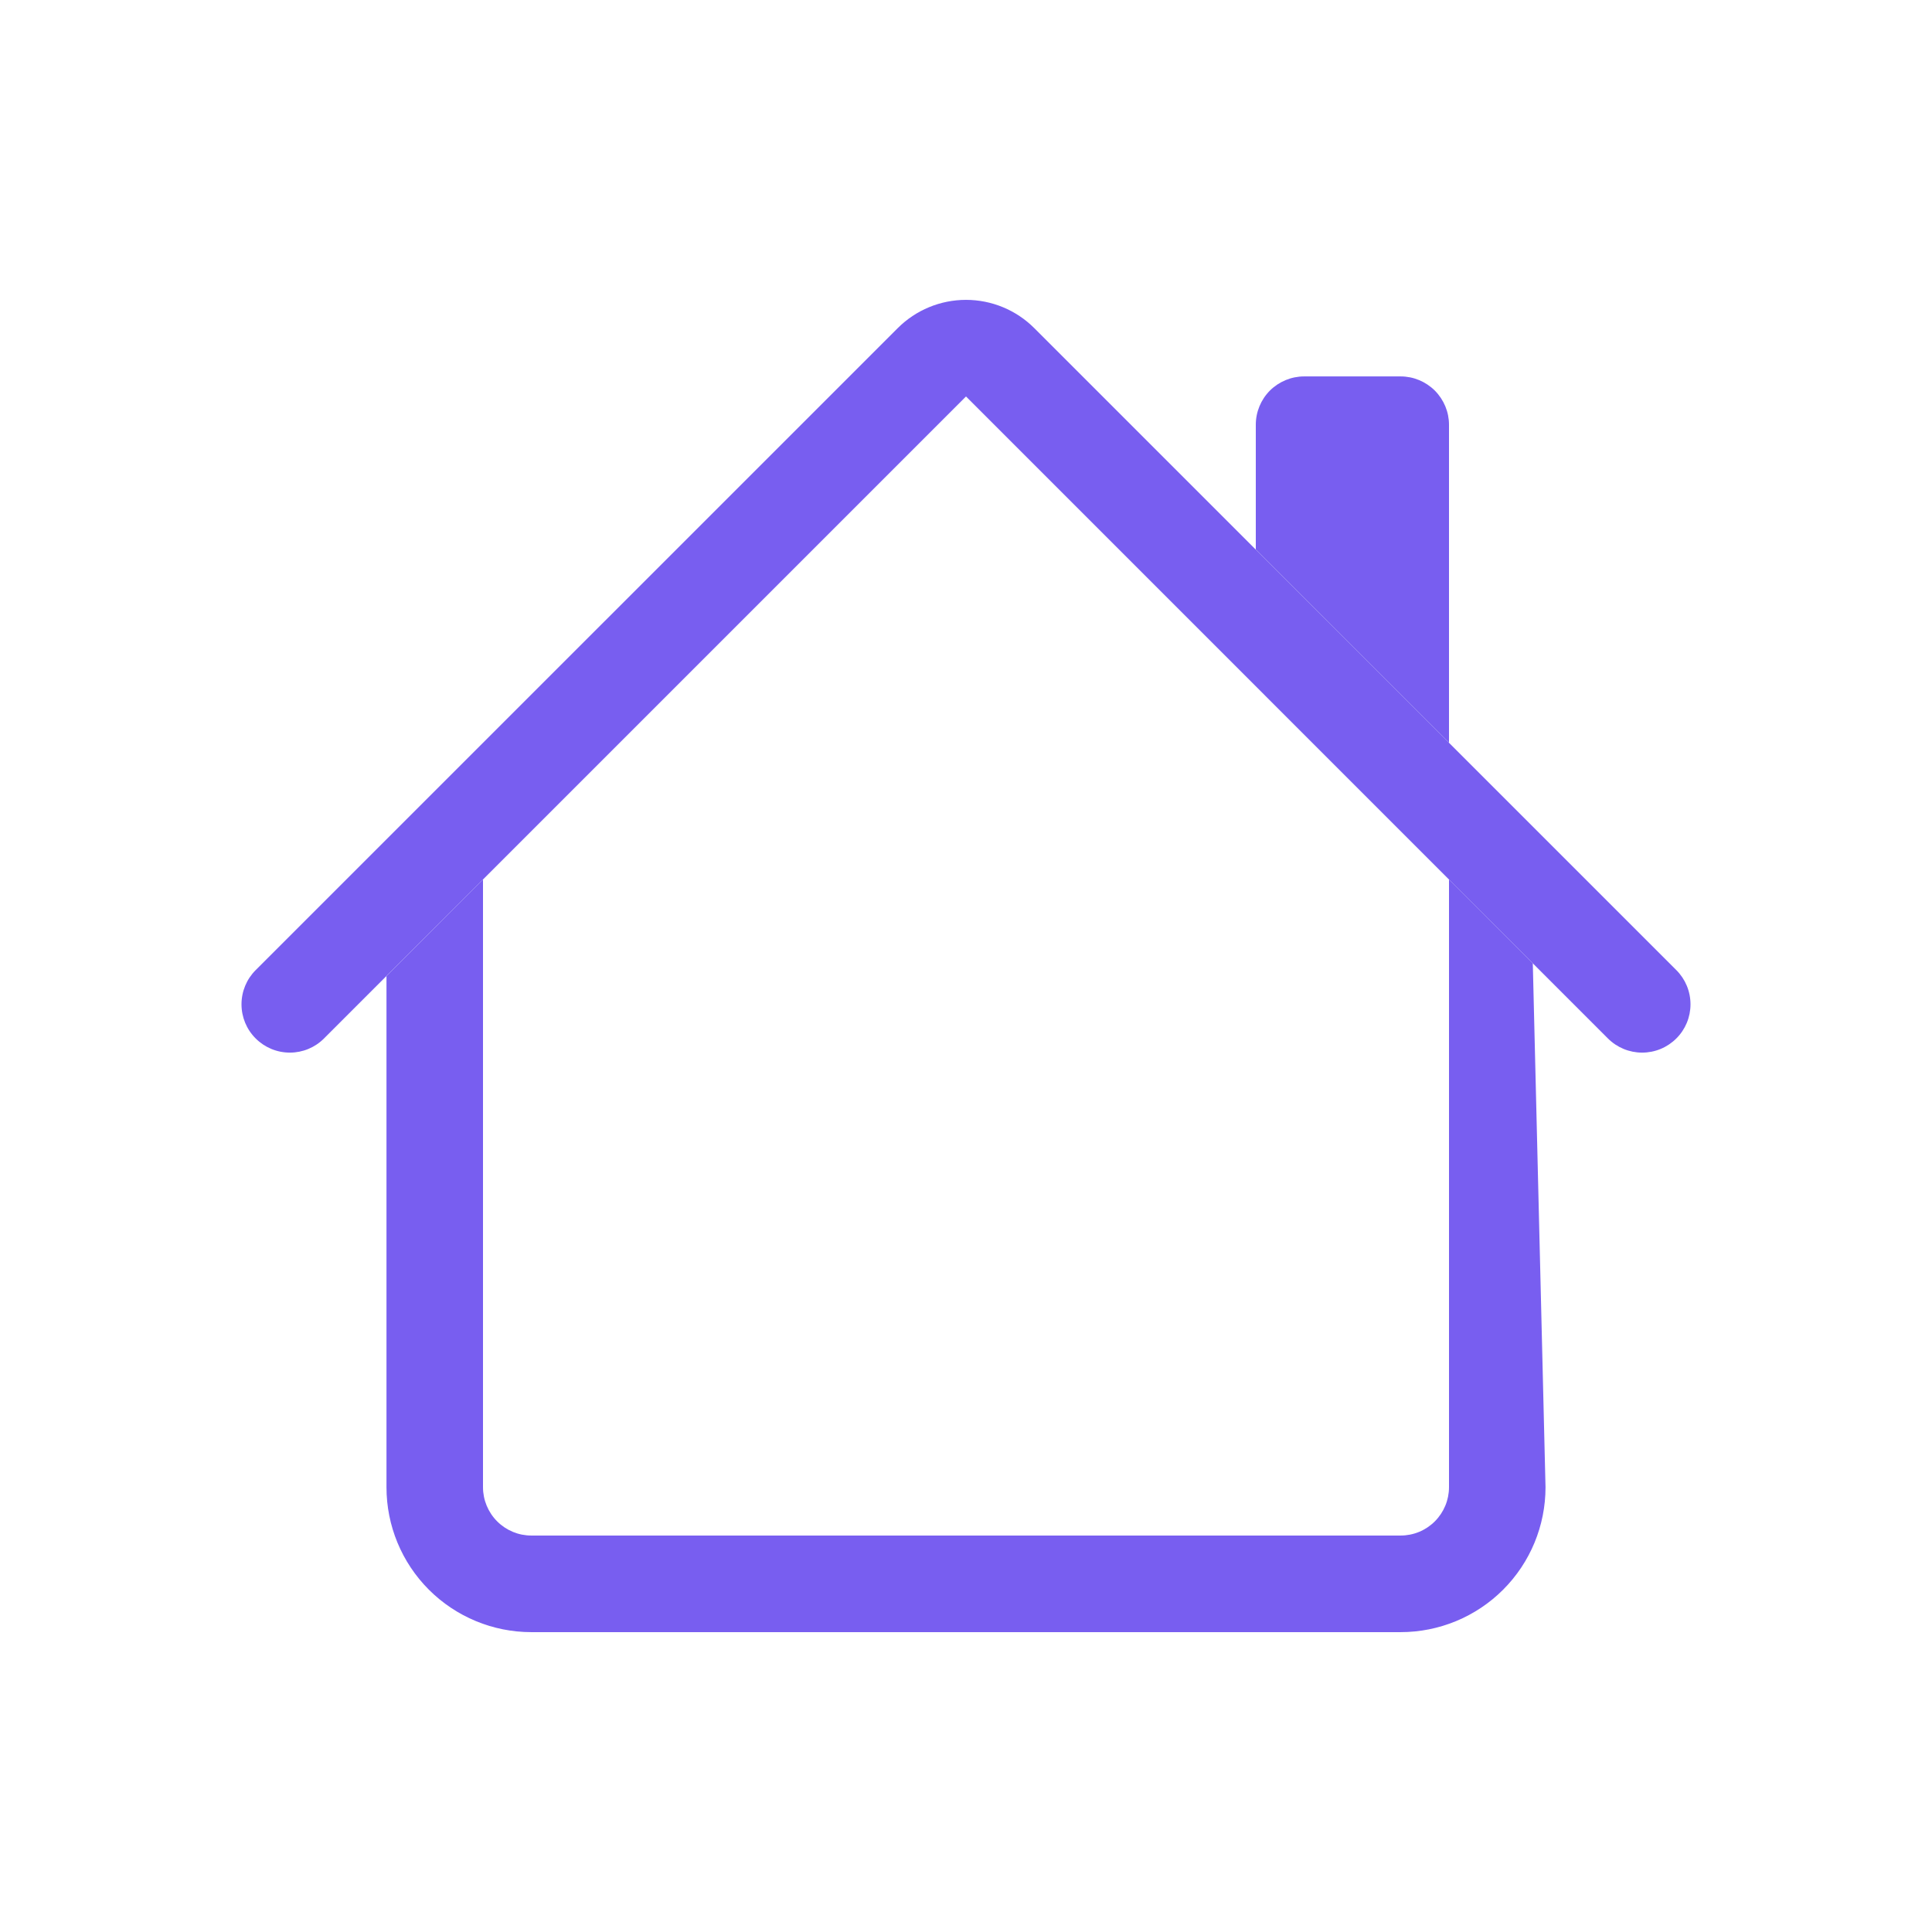 <svg width="24" height="24" viewBox="0 0 24 24" fill="none" xmlns="http://www.w3.org/2000/svg">
<path fill-rule="evenodd" clip-rule="evenodd" d="M4.801 18.475V12.125L6 10.925V18.475C6 18.634 6.064 18.787 6.176 18.899C6.289 19.012 6.441 19.075 6.6 19.075H17.399C17.559 19.075 17.711 19.012 17.824 18.899C17.936 18.787 18 18.634 18 18.475V10.925L19.041 11.967L19.199 18.475C19.199 18.953 19.01 19.41 18.672 19.748C18.335 20.085 17.877 20.275 17.399 20.275H6.6C6.123 20.275 5.665 20.085 5.328 19.748C4.99 19.41 4.801 18.953 4.801 18.475ZM18 5.276V9.227L15.6 6.827V5.276C15.6 5.117 15.663 4.965 15.775 4.852C15.888 4.74 16.041 4.676 16.2 4.676H17.399C17.559 4.676 17.711 4.74 17.824 4.852C17.936 4.965 18 5.117 18 5.276Z" fill="#785EF0"/>
<path fill-rule="evenodd" clip-rule="evenodd" d="M11.152 4.076C11.377 3.851 11.682 3.725 12 3.725C12.318 3.725 12.623 3.851 12.848 4.076L20.824 12.051C20.937 12.164 21 12.316 21 12.476C21 12.635 20.937 12.788 20.824 12.9C20.711 13.013 20.559 13.076 20.399 13.076C20.24 13.076 20.087 13.013 19.974 12.9L12 4.925L4.025 12.9C3.913 13.013 3.76 13.076 3.601 13.076C3.441 13.076 3.289 13.013 3.176 12.9C3.063 12.788 3 12.635 3 12.476C3 12.316 3.063 12.164 3.176 12.051L11.152 4.076Z" fill="#785EF0"/>
</svg>
